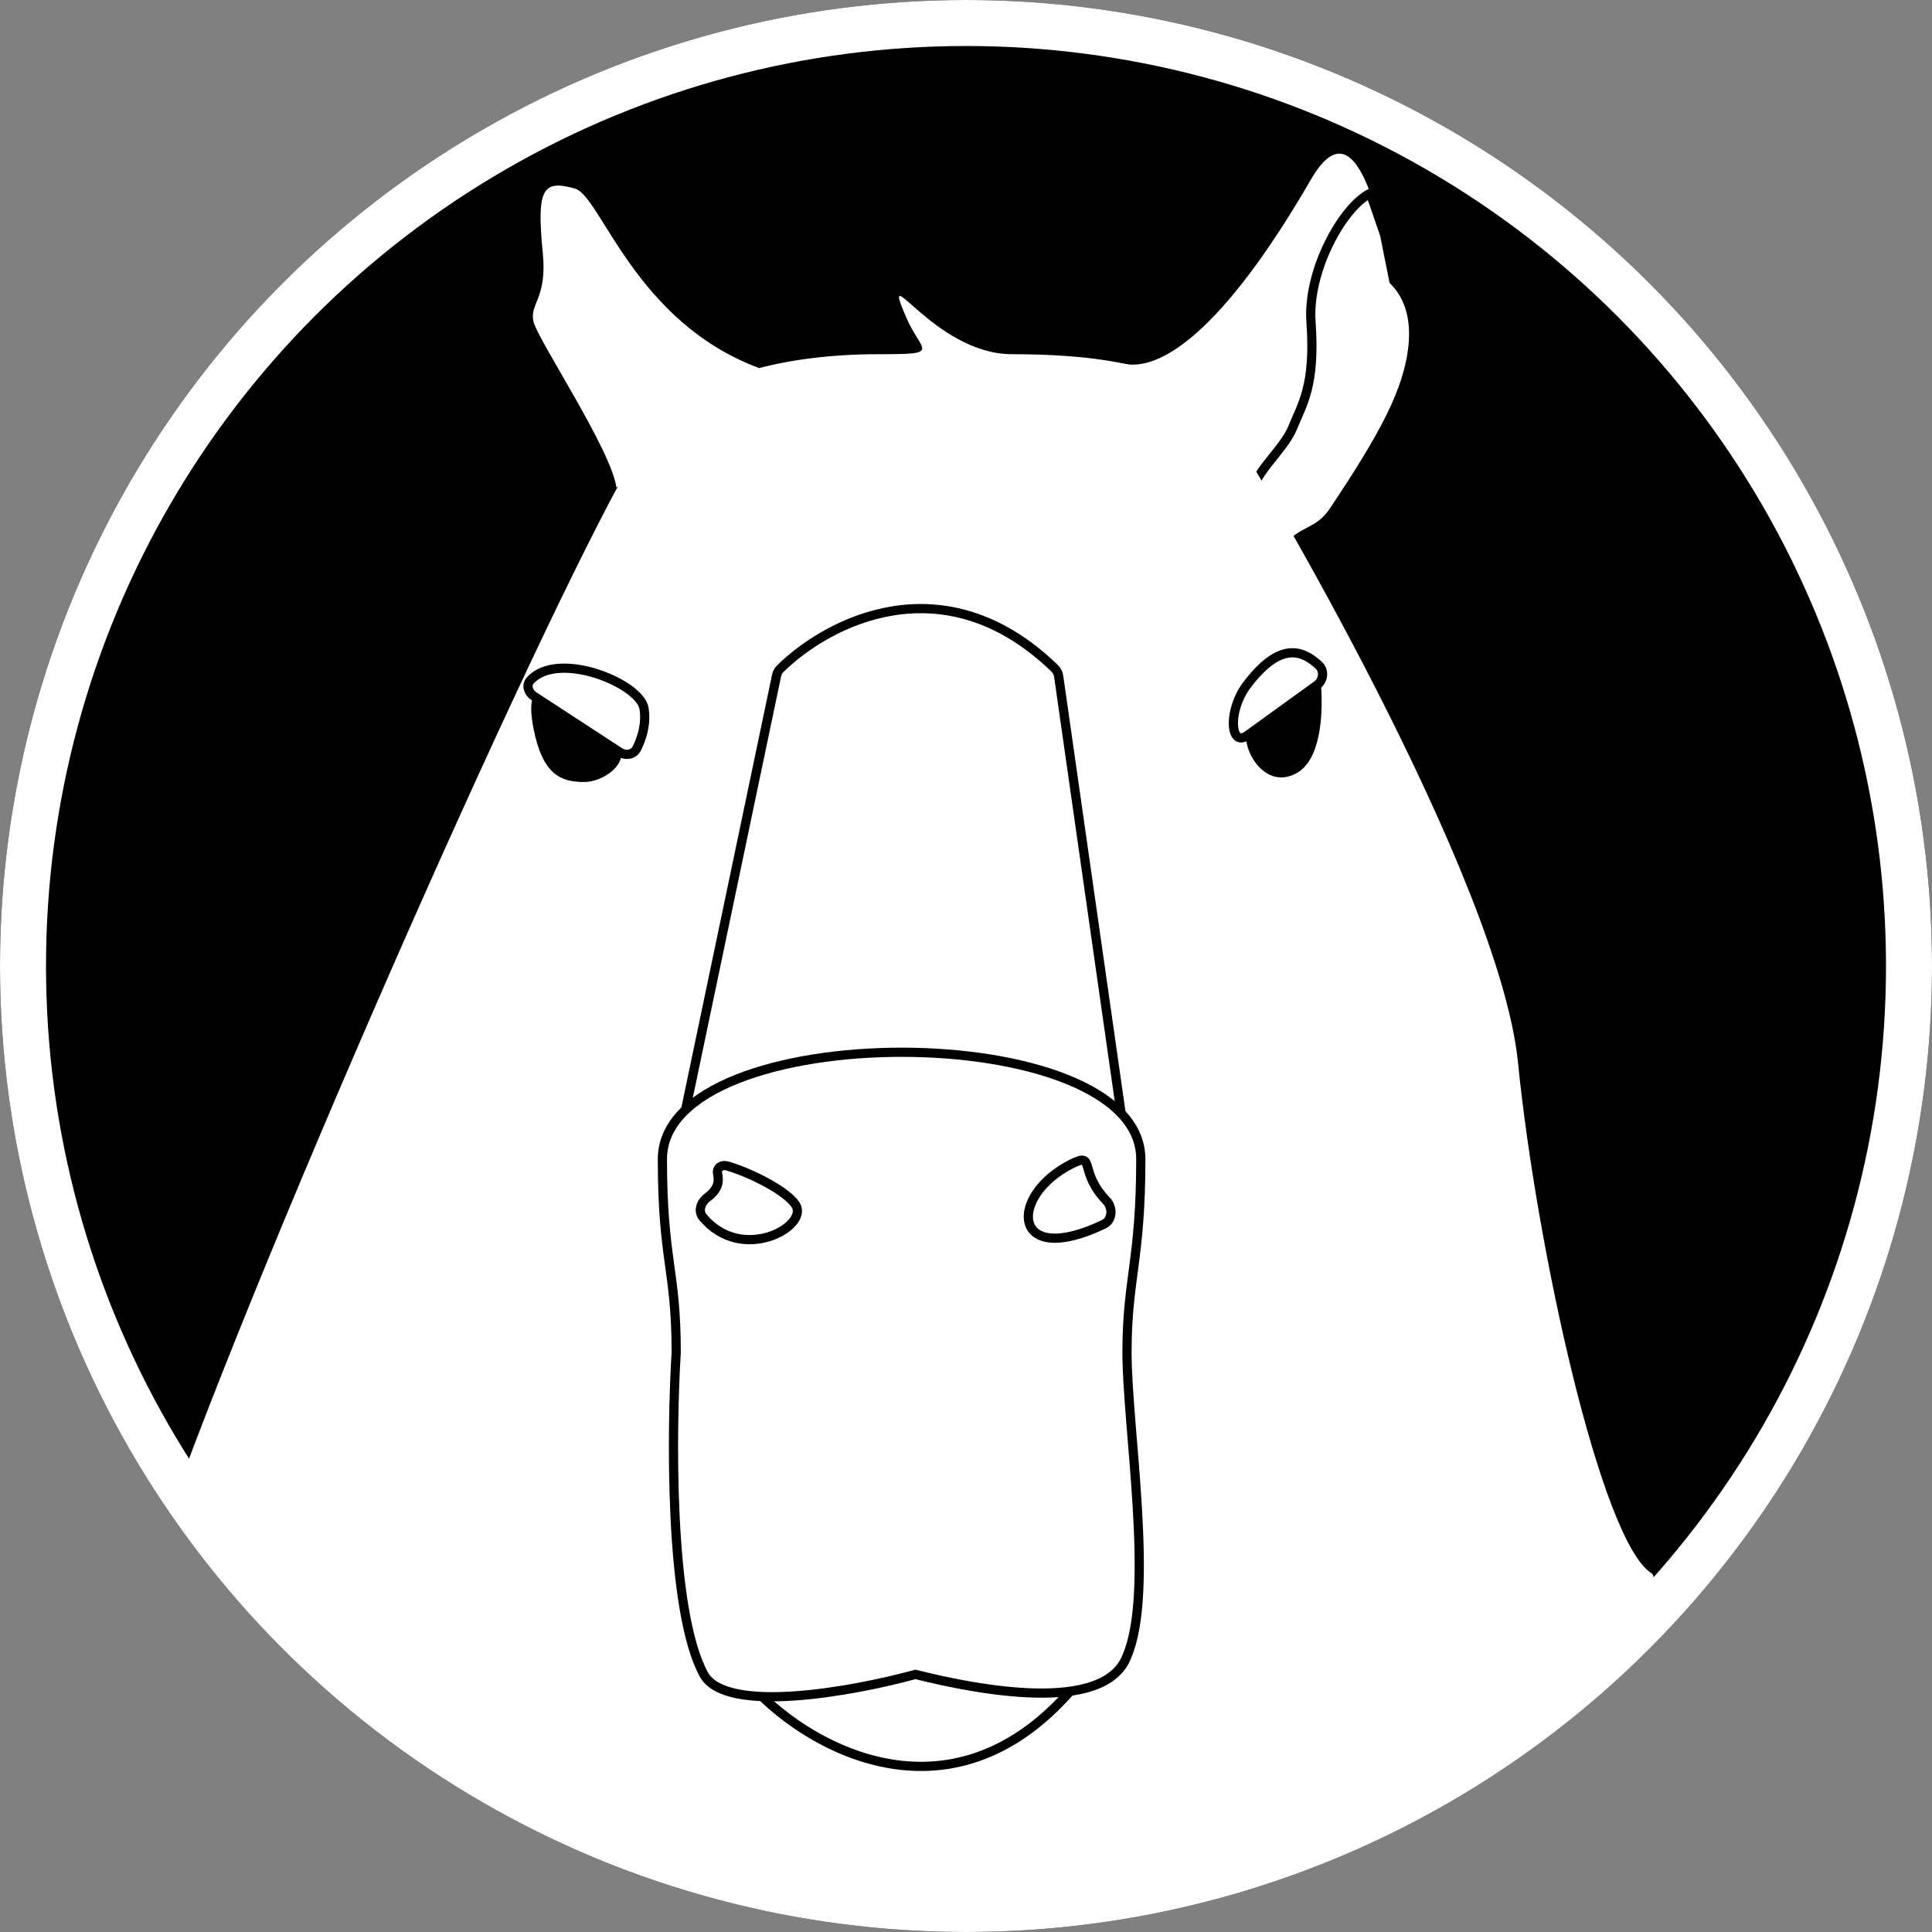 <svg width="210" height="210" viewBox="0 0 210 210" fill="none" xmlns="http://www.w3.org/2000/svg">
<rect x="0" y="0" width="210" height="210" fill="#808080" stroke="none"/>
<circle cx="105" cy="105" r="105" fill="black"/>
<path d="M62.5 20.5C65.3 21.3 69 35 82.5 40L67 53C66.5 49 58.5 37 58 35C57.5 33 59.5 32.5 59 27.5C58.3 20.5 59 19.5 62.5 20.5Z" fill="white"/>
<path d="M142.5 19.5C132.859 36.152 126 40.5 122 39.5L140.5 58C142.333 58.333 144.6 56.6 145 55C145.5 53 144 56.5 150.5 46C155.7 37.6 153.333 32.167 151.5 30.5C150.5 27.5 148 10 142.5 19.5Z" fill="white"/>
<path d="M142.5 35C142.1 29.4 145.95 22.5 148.95 21L150.5 25.5L151.5 30.5C152.912 31.912 153.92 34.175 153.6 37.5C153.12 42.5 150.369 47.447 145 55.5C143.5 57.75 142 57.571 140.5 59C139 57.5 138 56 136.254 53.869C135.754 51.869 139.5 49 140.5 46.5C141.5 44 143 42 142.5 35Z" fill="white" stroke="black"/>
<path d="M71 46.5C64.6 54.5 33.667 123.5 20 160C95 255.5 185 174.5 179.5 171C174 167.5 167 135.5 165 115.5C163 95.5 137 51.5 133 45.5C129 39.5 118.5 38.5 110 38.5C101.5 38.5 95.5 27.5 98.5 34.5C100.124 38.29 102.5 38.5 95.5 38.5C83.957 38.5 75 41.5 71 46.5Z" fill="white"/>
<path d="M117 183.037C103.824 198.929 88.177 190.168 82 183.547C84.917 183.547 92.5 183.037 99.5 181C103.206 182.63 112.711 183.037 117 183.037Z" fill="white" stroke="black"/>
<path d="M84.411 73.424L73.879 123.692C73.683 124.624 74.395 125.5 75.347 125.5H120.771C121.683 125.5 122.385 124.692 122.255 123.788L115.071 73.495C115.025 73.174 114.871 72.869 114.638 72.644C102.588 60.975 89.959 67.61 84.802 72.695C84.6 72.894 84.469 73.147 84.411 73.424Z" fill="white" stroke="black"/>
<path d="M124 126C124 110.5 72 110.5 72 126C72 137 73.5 138 73.5 147C73 155.14 72.682 175 76.5 182C78.9 186.4 92.833 183.833 99.5 182C106.167 183.667 120.1 186.4 122.5 180C125.5 173 122.5 155.139 122.5 147C122.5 139 124 137 124 126Z" fill="white" stroke="black"/>
<path d="M86.5 131C85.607 129.511 81.617 127.467 79.053 126.736C78.432 126.559 77.886 126.926 78 127.561C78.129 128.283 78.226 129.156 76.86 130.182C76.171 130.7 75.849 131.645 76.402 132.306C80.641 137.38 87.895 133.325 86.5 131Z" fill="white"/>
<path d="M119.954 133.082C109.921 137.879 109.543 129.979 116.5 126.5C119.108 125.196 117.181 127.293 120.248 130.492C121 131.277 120.934 132.613 119.954 133.082Z" fill="white"/>
<path d="M86.5 131C85.607 129.511 81.617 127.467 79.053 126.736C78.432 126.559 77.886 126.926 78 127.561C78.129 128.283 78.226 129.156 76.86 130.182C76.171 130.7 75.849 131.645 76.402 132.306C80.641 137.38 87.895 133.325 86.5 131Z" stroke="black"/>
<path d="M119.954 133.082C109.921 137.879 109.543 129.979 116.5 126.5C119.108 125.196 117.181 127.293 120.248 130.492C121 131.277 120.934 132.613 119.954 133.082Z" stroke="black"/>
<path d="M63.5 85C65.5 85 67.833 83.25 67.5 81.75L63 78.5L58.5 75.25C58.5 75.25 57.2 75.25 58 79.25C59 84.25 61 85 63.5 85Z" fill="black"/>
<path d="M135.5 79.5C135.846 78.115 140.212 74.384 143.217 72C143.717 73.5 144.5 82 141 84C137.5 86 135 81.5 135.5 79.5Z" fill="black"/>
<path d="M67.36 81.756L58.03 75.672C57.431 75.281 57.164 74.488 57.643 73.957C60.635 70.641 69.54 74.243 70 77C70.276 78.654 69.775 80.245 69.22 81.347C68.872 82.037 68.007 82.178 67.36 81.756Z" fill="white"/>
<path d="M143.133 74.487L135.5 80C133.667 81.167 133.5 77.167 135.5 74.5C139.123 69.669 141.558 70.673 143.326 72.291C143.988 72.897 143.861 73.962 143.133 74.487Z" fill="white"/>
<path d="M67.36 81.756L58.03 75.672C57.431 75.281 57.164 74.488 57.643 73.957C60.635 70.641 69.54 74.243 70 77C70.276 78.654 69.775 80.245 69.22 81.347C68.872 82.037 68.007 82.178 67.36 81.756Z" stroke="black"/>
<path d="M143.133 74.487L135.5 80C133.667 81.167 133.5 77.167 135.5 74.5C139.123 69.669 141.558 70.673 143.326 72.291C143.988 72.897 143.861 73.962 143.133 74.487Z" stroke="black"/>
<circle cx="105" cy="105" r="102.5" stroke="white" stroke-width="5"/>
</svg>
